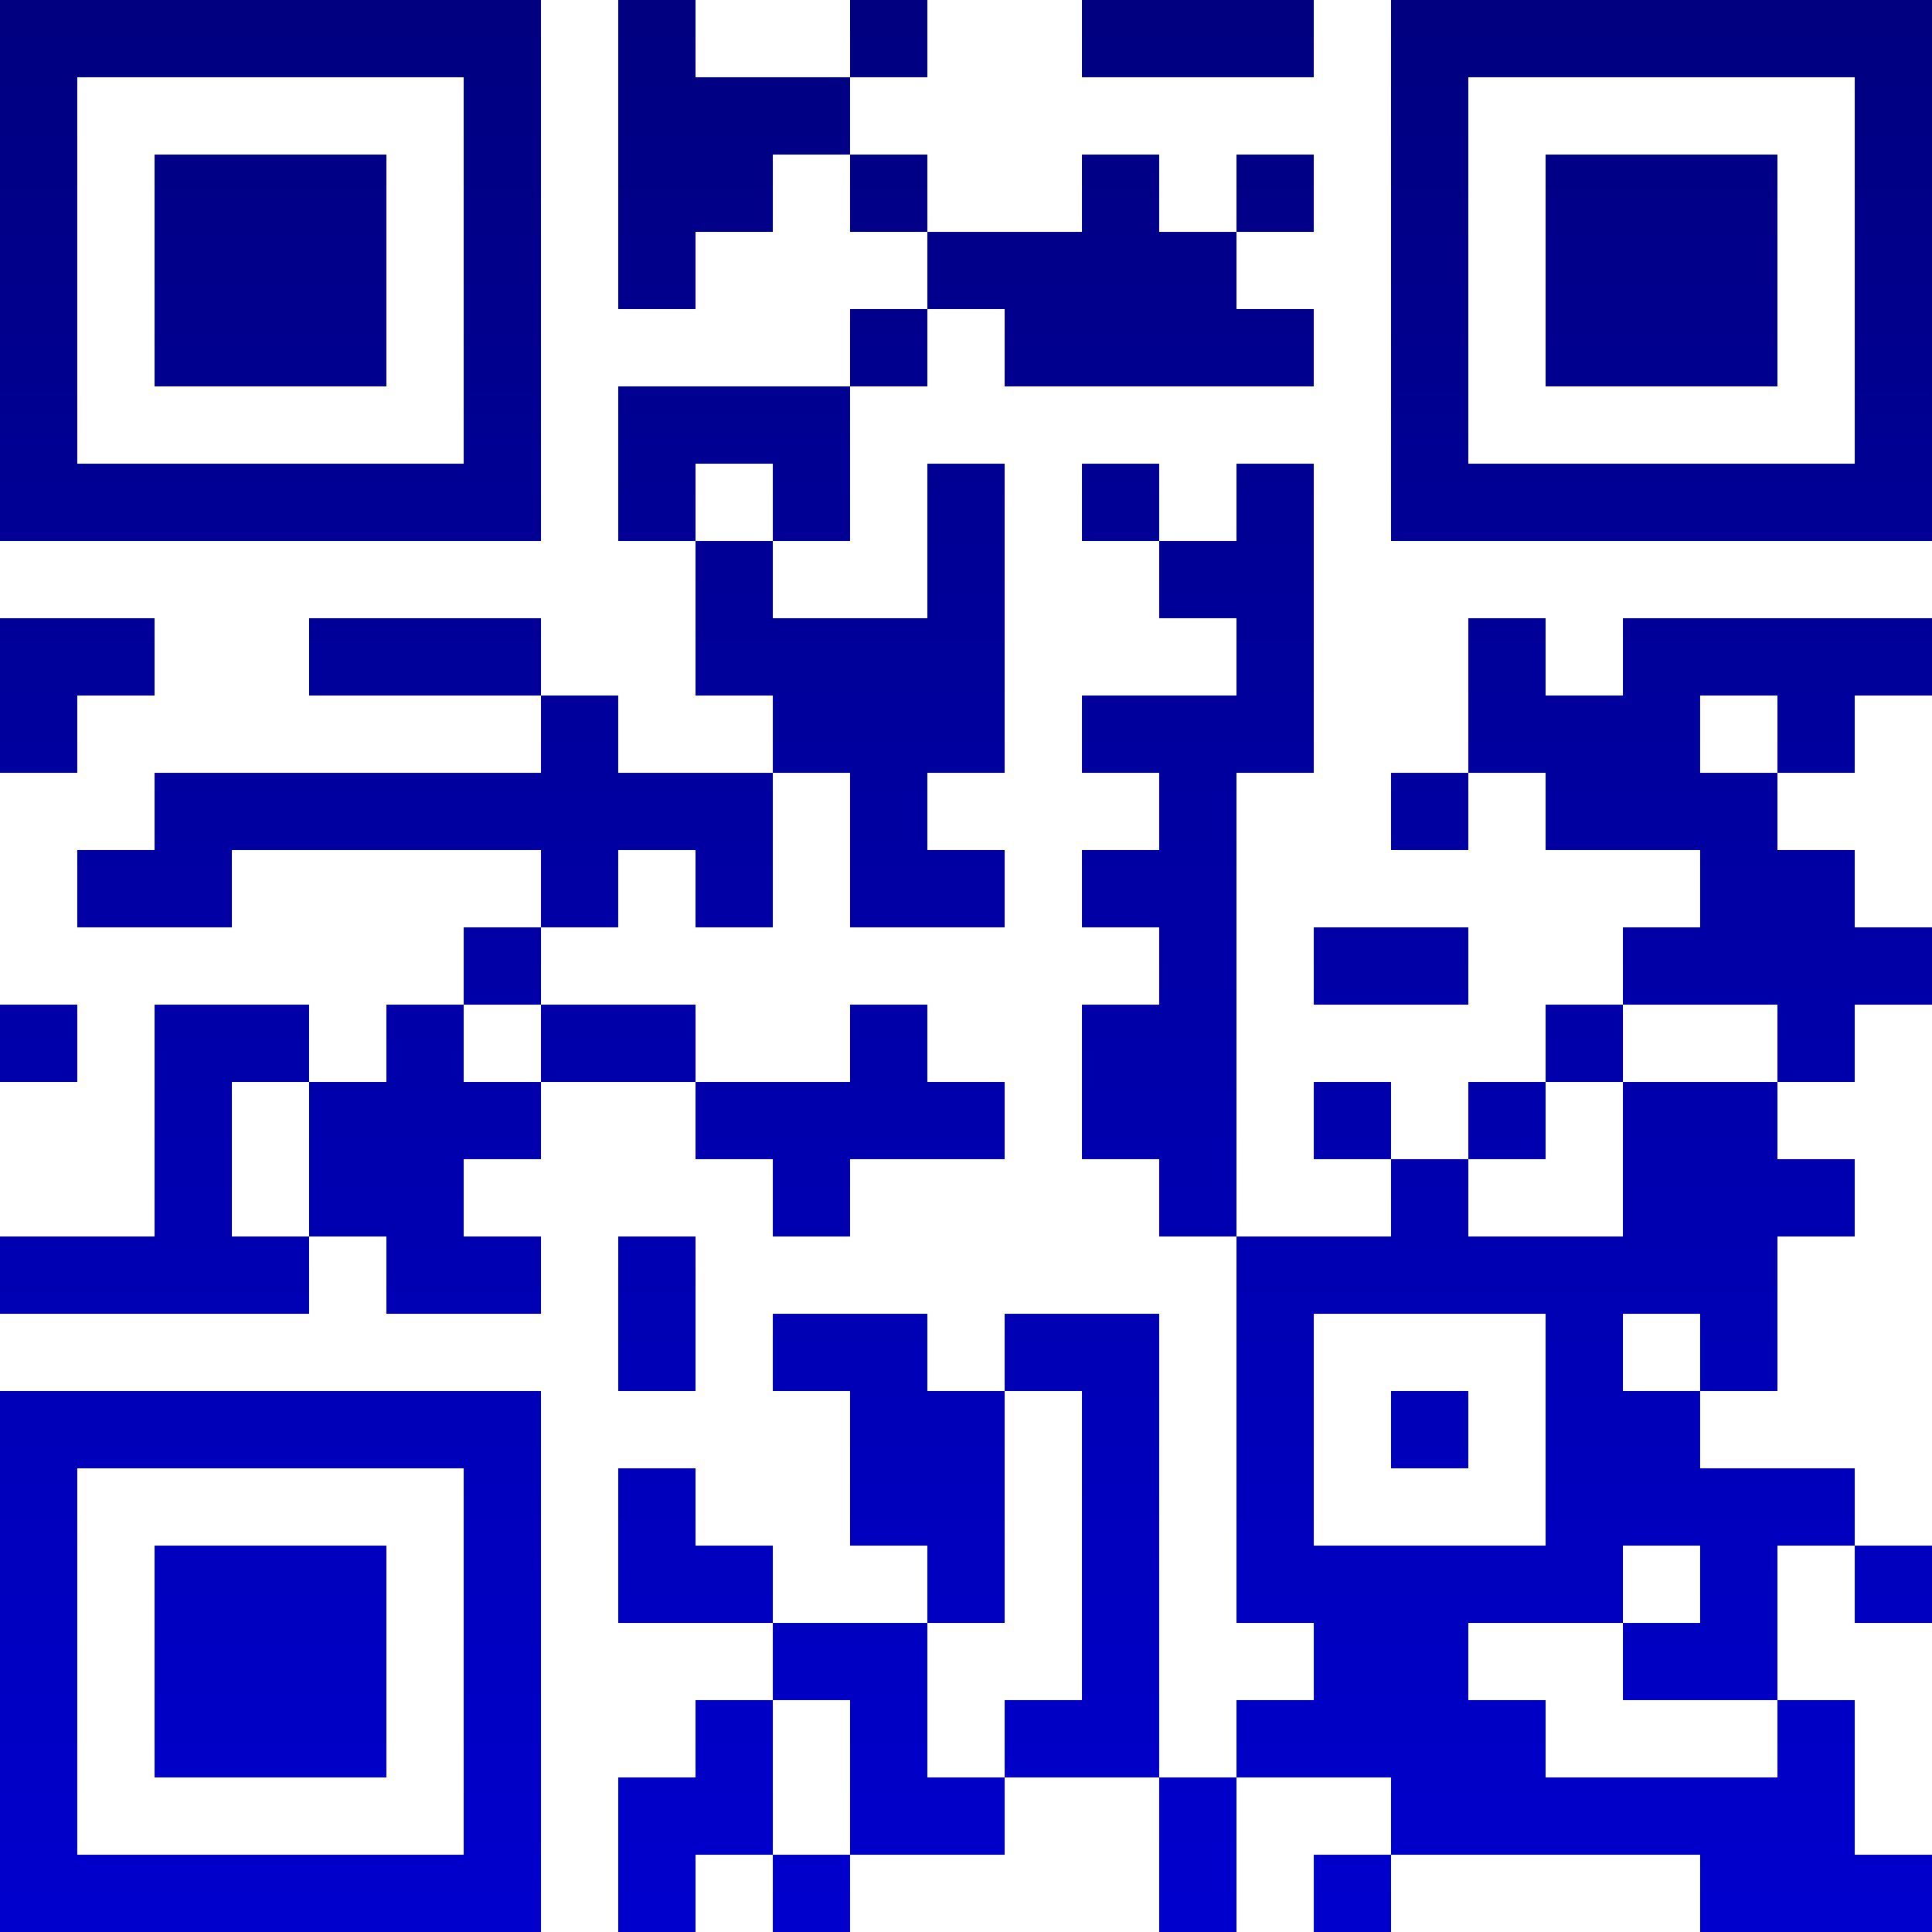 <?xml version="1.0" encoding="UTF-8"?>
<svg xmlns="http://www.w3.org/2000/svg" version="1.1" width="200" height="200" viewBox="0 0 200 200"><rect x="0" y="0" width="200" height="200" fill="#ffffff"/><g transform="scale(8)"><g transform="translate(0,0)"><defs><linearGradient gradientUnits="userSpaceOnUse" x1="0" y1="0" x2="0" y2="25" id="g1"><stop offset="0%" stop-color="#000080"/><stop offset="100%" stop-color="#0000cd"/></linearGradient></defs><path fill-rule="evenodd" d="M8 0L8 4L9 4L9 3L10 3L10 2L11 2L11 3L12 3L12 4L11 4L11 5L8 5L8 7L9 7L9 9L10 9L10 10L8 10L8 9L7 9L7 8L4 8L4 9L7 9L7 10L2 10L2 11L1 11L1 12L3 12L3 11L7 11L7 12L6 12L6 13L5 13L5 14L4 14L4 13L2 13L2 16L0 16L0 17L4 17L4 16L5 16L5 17L7 17L7 16L6 16L6 15L7 15L7 14L9 14L9 15L10 15L10 16L11 16L11 15L13 15L13 14L12 14L12 13L11 13L11 14L9 14L9 13L7 13L7 12L8 12L8 11L9 11L9 12L10 12L10 10L11 10L11 12L13 12L13 11L12 11L12 10L13 10L13 6L12 6L12 8L10 8L10 7L11 7L11 5L12 5L12 4L13 4L13 5L17 5L17 4L16 4L16 3L17 3L17 2L16 2L16 3L15 3L15 2L14 2L14 3L12 3L12 2L11 2L11 1L12 1L12 0L11 0L11 1L9 1L9 0ZM14 0L14 1L17 1L17 0ZM9 6L9 7L10 7L10 6ZM14 6L14 7L15 7L15 8L16 8L16 9L14 9L14 10L15 10L15 11L14 11L14 12L15 12L15 13L14 13L14 15L15 15L15 16L16 16L16 21L17 21L17 22L16 22L16 23L15 23L15 17L13 17L13 18L12 18L12 17L10 17L10 18L11 18L11 20L12 20L12 21L10 21L10 20L9 20L9 19L8 19L8 21L10 21L10 22L9 22L9 23L8 23L8 25L9 25L9 24L10 24L10 25L11 25L11 24L13 24L13 23L15 23L15 25L16 25L16 23L18 23L18 24L17 24L17 25L18 25L18 24L22 24L22 25L25 25L25 24L24 24L24 22L23 22L23 20L24 20L24 21L25 21L25 20L24 20L24 19L22 19L22 18L23 18L23 16L24 16L24 15L23 15L23 14L24 14L24 13L25 13L25 12L24 12L24 11L23 11L23 10L24 10L24 9L25 9L25 8L21 8L21 9L20 9L20 8L19 8L19 10L18 10L18 11L19 11L19 10L20 10L20 11L22 11L22 12L21 12L21 13L20 13L20 14L19 14L19 15L18 15L18 14L17 14L17 15L18 15L18 16L16 16L16 10L17 10L17 6L16 6L16 7L15 7L15 6ZM0 8L0 10L1 10L1 9L2 9L2 8ZM22 9L22 10L23 10L23 9ZM17 12L17 13L19 13L19 12ZM0 13L0 14L1 14L1 13ZM6 13L6 14L7 14L7 13ZM21 13L21 14L20 14L20 15L19 15L19 16L21 16L21 14L23 14L23 13ZM3 14L3 16L4 16L4 14ZM8 16L8 18L9 18L9 16ZM17 17L17 20L20 20L20 17ZM21 17L21 18L22 18L22 17ZM13 18L13 21L12 21L12 23L13 23L13 22L14 22L14 18ZM18 18L18 19L19 19L19 18ZM21 20L21 21L19 21L19 22L20 22L20 23L23 23L23 22L21 22L21 21L22 21L22 20ZM10 22L10 24L11 24L11 22ZM0 0L0 7L7 7L7 0ZM1 1L1 6L6 6L6 1ZM2 2L2 5L5 5L5 2ZM18 0L18 7L25 7L25 0ZM19 1L19 6L24 6L24 1ZM20 2L20 5L23 5L23 2ZM0 18L0 25L7 25L7 18ZM1 19L1 24L6 24L6 19ZM2 20L2 23L5 23L5 20Z" fill="url(#g1)"/></g></g></svg>
